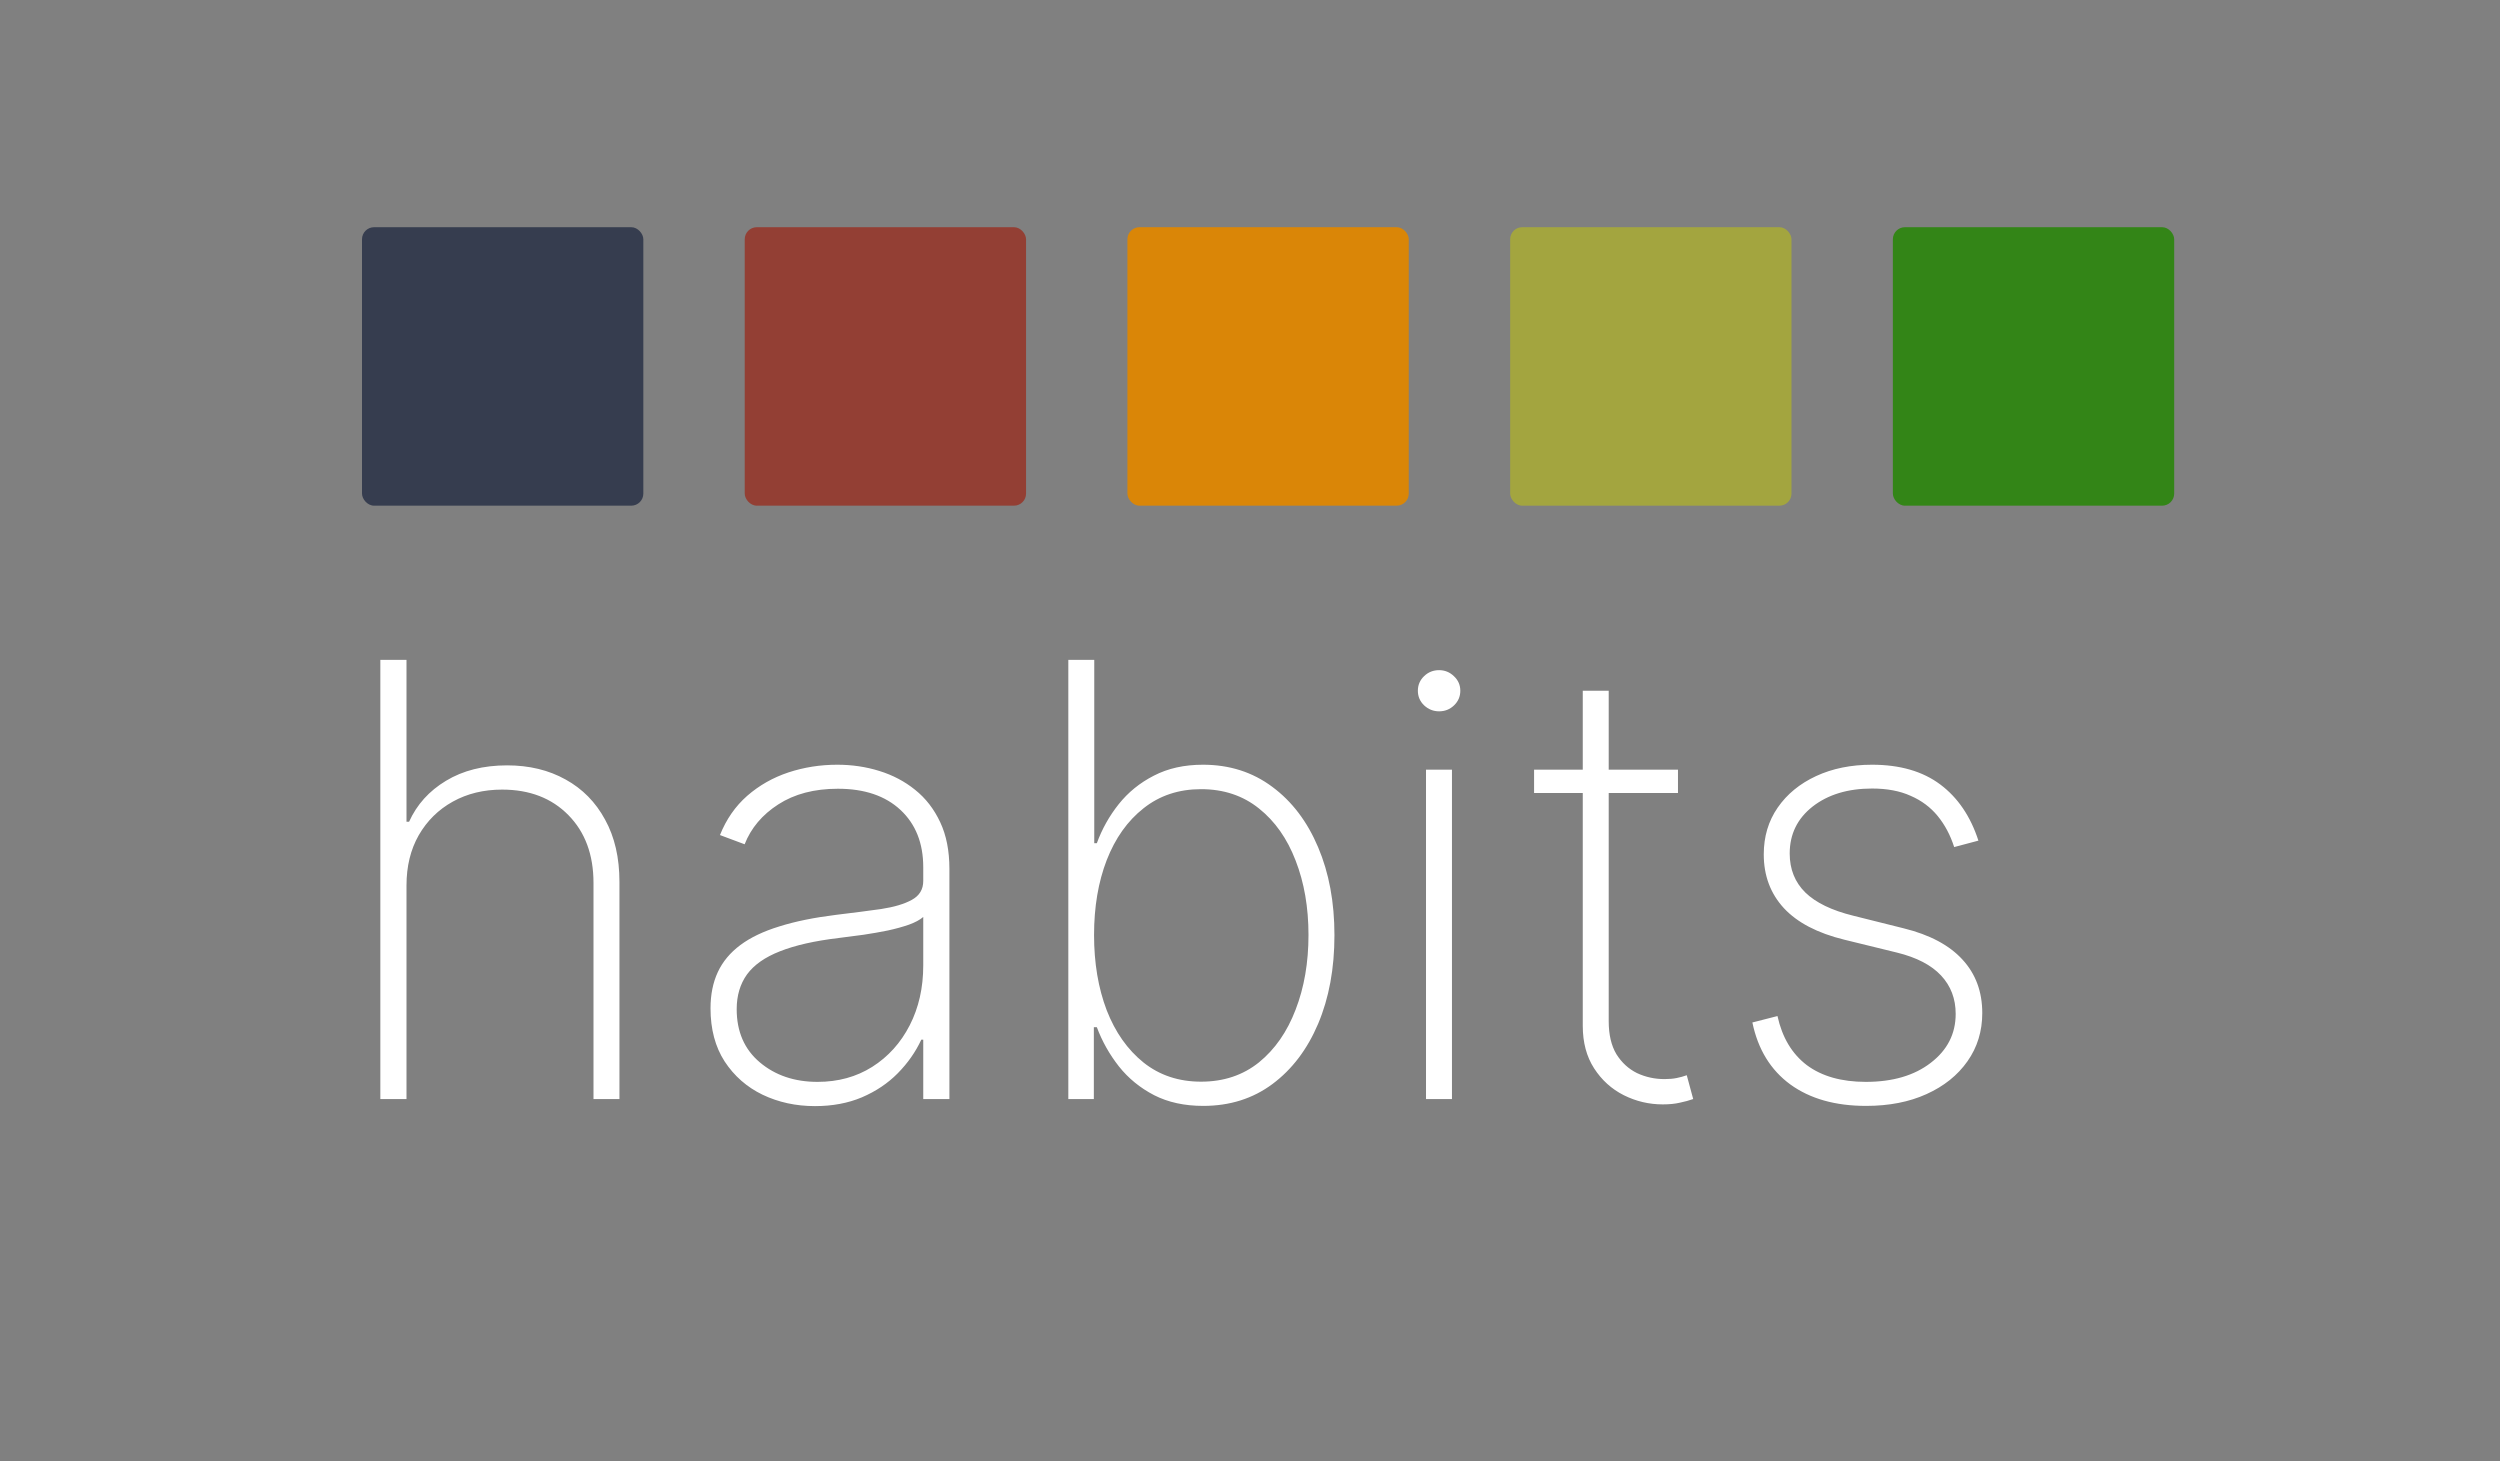 <svg width="207" height="121" viewBox="0 0 207 121" fill="none" xmlns="http://www.w3.org/2000/svg">
<rect x="0" y="0" width="207" height="121" fill="#808080" stroke="none"/>
<rect x="29.974" y="18.812" width="23.294" height="23.058" rx="1" fill="#363D4F"/>
<rect x="61.663" y="18.812" width="23.294" height="23.058" rx="1" fill="#933F34"/>
<rect x="93.351" y="18.812" width="23.294" height="23.058" rx="1" fill="#DA8607"/>
<rect x="125.041" y="18.812" width="23.294" height="23.058" rx="1" fill="#A3A53F"/>
<rect x="156.729" y="18.812" width="23.294" height="23.058" rx="1" fill="#338517"/>
<path d="M33.658 73.315V91H31.492V54.636H33.658V68.042H33.871C34.511 66.621 35.529 65.491 36.925 64.651C38.334 63.798 40.021 63.372 41.986 63.372C43.821 63.372 45.436 63.763 46.833 64.544C48.23 65.313 49.319 66.42 50.1 67.864C50.893 69.297 51.29 71.013 51.29 73.013V91H49.141V73.102C49.141 70.77 48.449 68.9 47.064 67.492C45.679 66.083 43.85 65.379 41.577 65.379C40.05 65.379 38.689 65.71 37.494 66.373C36.298 67.036 35.357 67.965 34.67 69.16C33.996 70.344 33.658 71.729 33.658 73.315ZM67.478 91.586C65.904 91.586 64.46 91.272 63.146 90.645C61.844 90.017 60.797 89.1 60.003 87.893C59.222 86.685 58.831 85.218 58.831 83.489C58.831 82.353 59.033 81.353 59.435 80.489C59.838 79.624 60.459 78.879 61.3 78.251C62.14 77.624 63.217 77.109 64.531 76.707C65.845 76.292 67.413 75.973 69.236 75.748C70.621 75.582 71.858 75.422 72.947 75.269C74.036 75.103 74.889 74.848 75.504 74.505C76.132 74.162 76.445 73.641 76.445 72.942V71.806C76.445 69.817 75.818 68.237 74.563 67.065C73.308 65.894 71.58 65.308 69.378 65.308C67.425 65.308 65.78 65.74 64.442 66.604C63.117 67.456 62.187 68.557 61.655 69.906L59.613 69.143C60.134 67.841 60.885 66.758 61.868 65.894C62.862 65.029 63.998 64.384 65.277 63.958C66.567 63.532 67.916 63.319 69.325 63.319C70.544 63.319 71.704 63.49 72.805 63.834C73.918 64.177 74.906 64.698 75.77 65.396C76.646 66.095 77.339 66.988 77.848 68.077C78.357 69.155 78.611 70.445 78.611 71.948V91H76.445V86.082H76.285C75.812 87.1 75.161 88.029 74.332 88.869C73.515 89.698 72.527 90.361 71.367 90.858C70.219 91.343 68.923 91.586 67.478 91.586ZM67.692 89.579C69.396 89.579 70.905 89.165 72.219 88.337C73.545 87.496 74.581 86.348 75.326 84.892C76.072 83.436 76.445 81.785 76.445 79.938V75.925C76.173 76.162 75.776 76.375 75.255 76.565C74.746 76.742 74.166 76.902 73.515 77.044C72.876 77.174 72.201 77.293 71.491 77.399C70.793 77.494 70.112 77.583 69.449 77.665C67.461 77.902 65.839 78.269 64.584 78.766C63.341 79.252 62.43 79.891 61.85 80.684C61.282 81.477 60.998 82.436 60.998 83.56C60.998 85.419 61.637 86.887 62.915 87.964C64.194 89.041 65.786 89.579 67.692 89.579ZM88.457 91V54.636H90.605V69.817H90.818C91.245 68.646 91.848 67.568 92.629 66.586C93.411 65.603 94.381 64.816 95.541 64.224C96.701 63.621 98.057 63.319 99.607 63.319C101.797 63.319 103.709 63.928 105.343 65.148C106.976 66.355 108.243 68.024 109.142 70.155C110.042 72.274 110.492 74.7 110.492 77.435C110.492 80.193 110.042 82.637 109.142 84.768C108.243 86.887 106.982 88.55 105.36 89.757C103.739 90.965 101.827 91.568 99.625 91.568C98.075 91.568 96.719 91.272 95.559 90.68C94.399 90.077 93.428 89.284 92.647 88.301C91.866 87.307 91.256 86.224 90.818 85.052H90.57V91H88.457ZM90.588 77.417C90.588 79.737 90.937 81.814 91.635 83.649C92.345 85.472 93.363 86.916 94.689 87.981C96.015 89.035 97.601 89.562 99.448 89.562C101.318 89.562 102.916 89.029 104.242 87.964C105.567 86.887 106.579 85.431 107.278 83.596C107.988 81.761 108.343 79.701 108.343 77.417C108.343 75.132 107.988 73.079 107.278 71.256C106.579 69.433 105.567 67.995 104.242 66.941C102.916 65.876 101.318 65.343 99.448 65.343C97.601 65.343 96.015 65.87 94.689 66.923C93.363 67.965 92.345 69.397 91.635 71.22C90.937 73.031 90.588 75.097 90.588 77.417ZM118.073 91V63.727H120.222V91H118.073ZM119.156 58.898C118.683 58.898 118.269 58.732 117.914 58.401C117.57 58.069 117.399 57.667 117.399 57.193C117.399 56.72 117.57 56.317 117.914 55.986C118.257 55.654 118.671 55.489 119.156 55.489C119.63 55.489 120.038 55.654 120.382 55.986C120.737 56.317 120.914 56.72 120.914 57.193C120.914 57.667 120.743 58.069 120.399 58.401C120.056 58.732 119.642 58.898 119.156 58.898ZM138.936 63.727V65.663H127.022V63.727H138.936ZM131.053 57.193H133.201V84.555C133.201 85.667 133.414 86.579 133.84 87.289C134.278 87.987 134.847 88.508 135.545 88.852C136.255 89.183 137.013 89.349 137.818 89.349C138.208 89.349 138.546 89.319 138.83 89.26C139.126 89.201 139.404 89.124 139.664 89.029L140.197 91C139.865 91.118 139.499 91.219 139.096 91.302C138.694 91.397 138.22 91.444 137.676 91.444C136.539 91.444 135.462 91.189 134.444 90.68C133.438 90.171 132.621 89.432 131.994 88.461C131.366 87.49 131.053 86.318 131.053 84.945V57.193ZM163.812 69.604L161.806 70.137C161.486 69.143 161.03 68.285 160.438 67.562C159.847 66.84 159.101 66.284 158.201 65.894C157.313 65.491 156.248 65.29 155.005 65.29C153.005 65.29 151.365 65.787 150.087 66.781C148.82 67.776 148.187 69.072 148.187 70.67C148.187 71.972 148.619 73.049 149.483 73.901C150.347 74.742 151.667 75.381 153.443 75.819L157.633 76.867C159.787 77.399 161.409 78.263 162.498 79.459C163.587 80.642 164.132 82.116 164.132 83.88C164.132 85.383 163.723 86.715 162.906 87.875C162.09 89.035 160.959 89.941 159.515 90.592C158.083 91.243 156.414 91.568 154.508 91.568C151.963 91.568 149.874 90.976 148.24 89.793C146.607 88.597 145.559 86.887 145.097 84.661L147.175 84.129C147.566 85.904 148.376 87.26 149.607 88.195C150.85 89.118 152.478 89.579 154.49 89.579C156.716 89.579 158.509 89.053 159.87 87.999C161.243 86.946 161.93 85.596 161.93 83.951C161.93 82.696 161.527 81.637 160.722 80.773C159.918 79.909 158.698 79.275 157.065 78.873L152.715 77.808C150.489 77.263 148.82 76.393 147.708 75.197C146.595 73.99 146.039 72.504 146.039 70.741C146.039 69.273 146.423 67.983 147.193 66.87C147.962 65.757 149.021 64.887 150.371 64.26C151.72 63.633 153.265 63.319 155.005 63.319C157.313 63.319 159.195 63.863 160.651 64.952C162.107 66.041 163.161 67.592 163.812 69.604Z" fill="white"/>
</svg>
